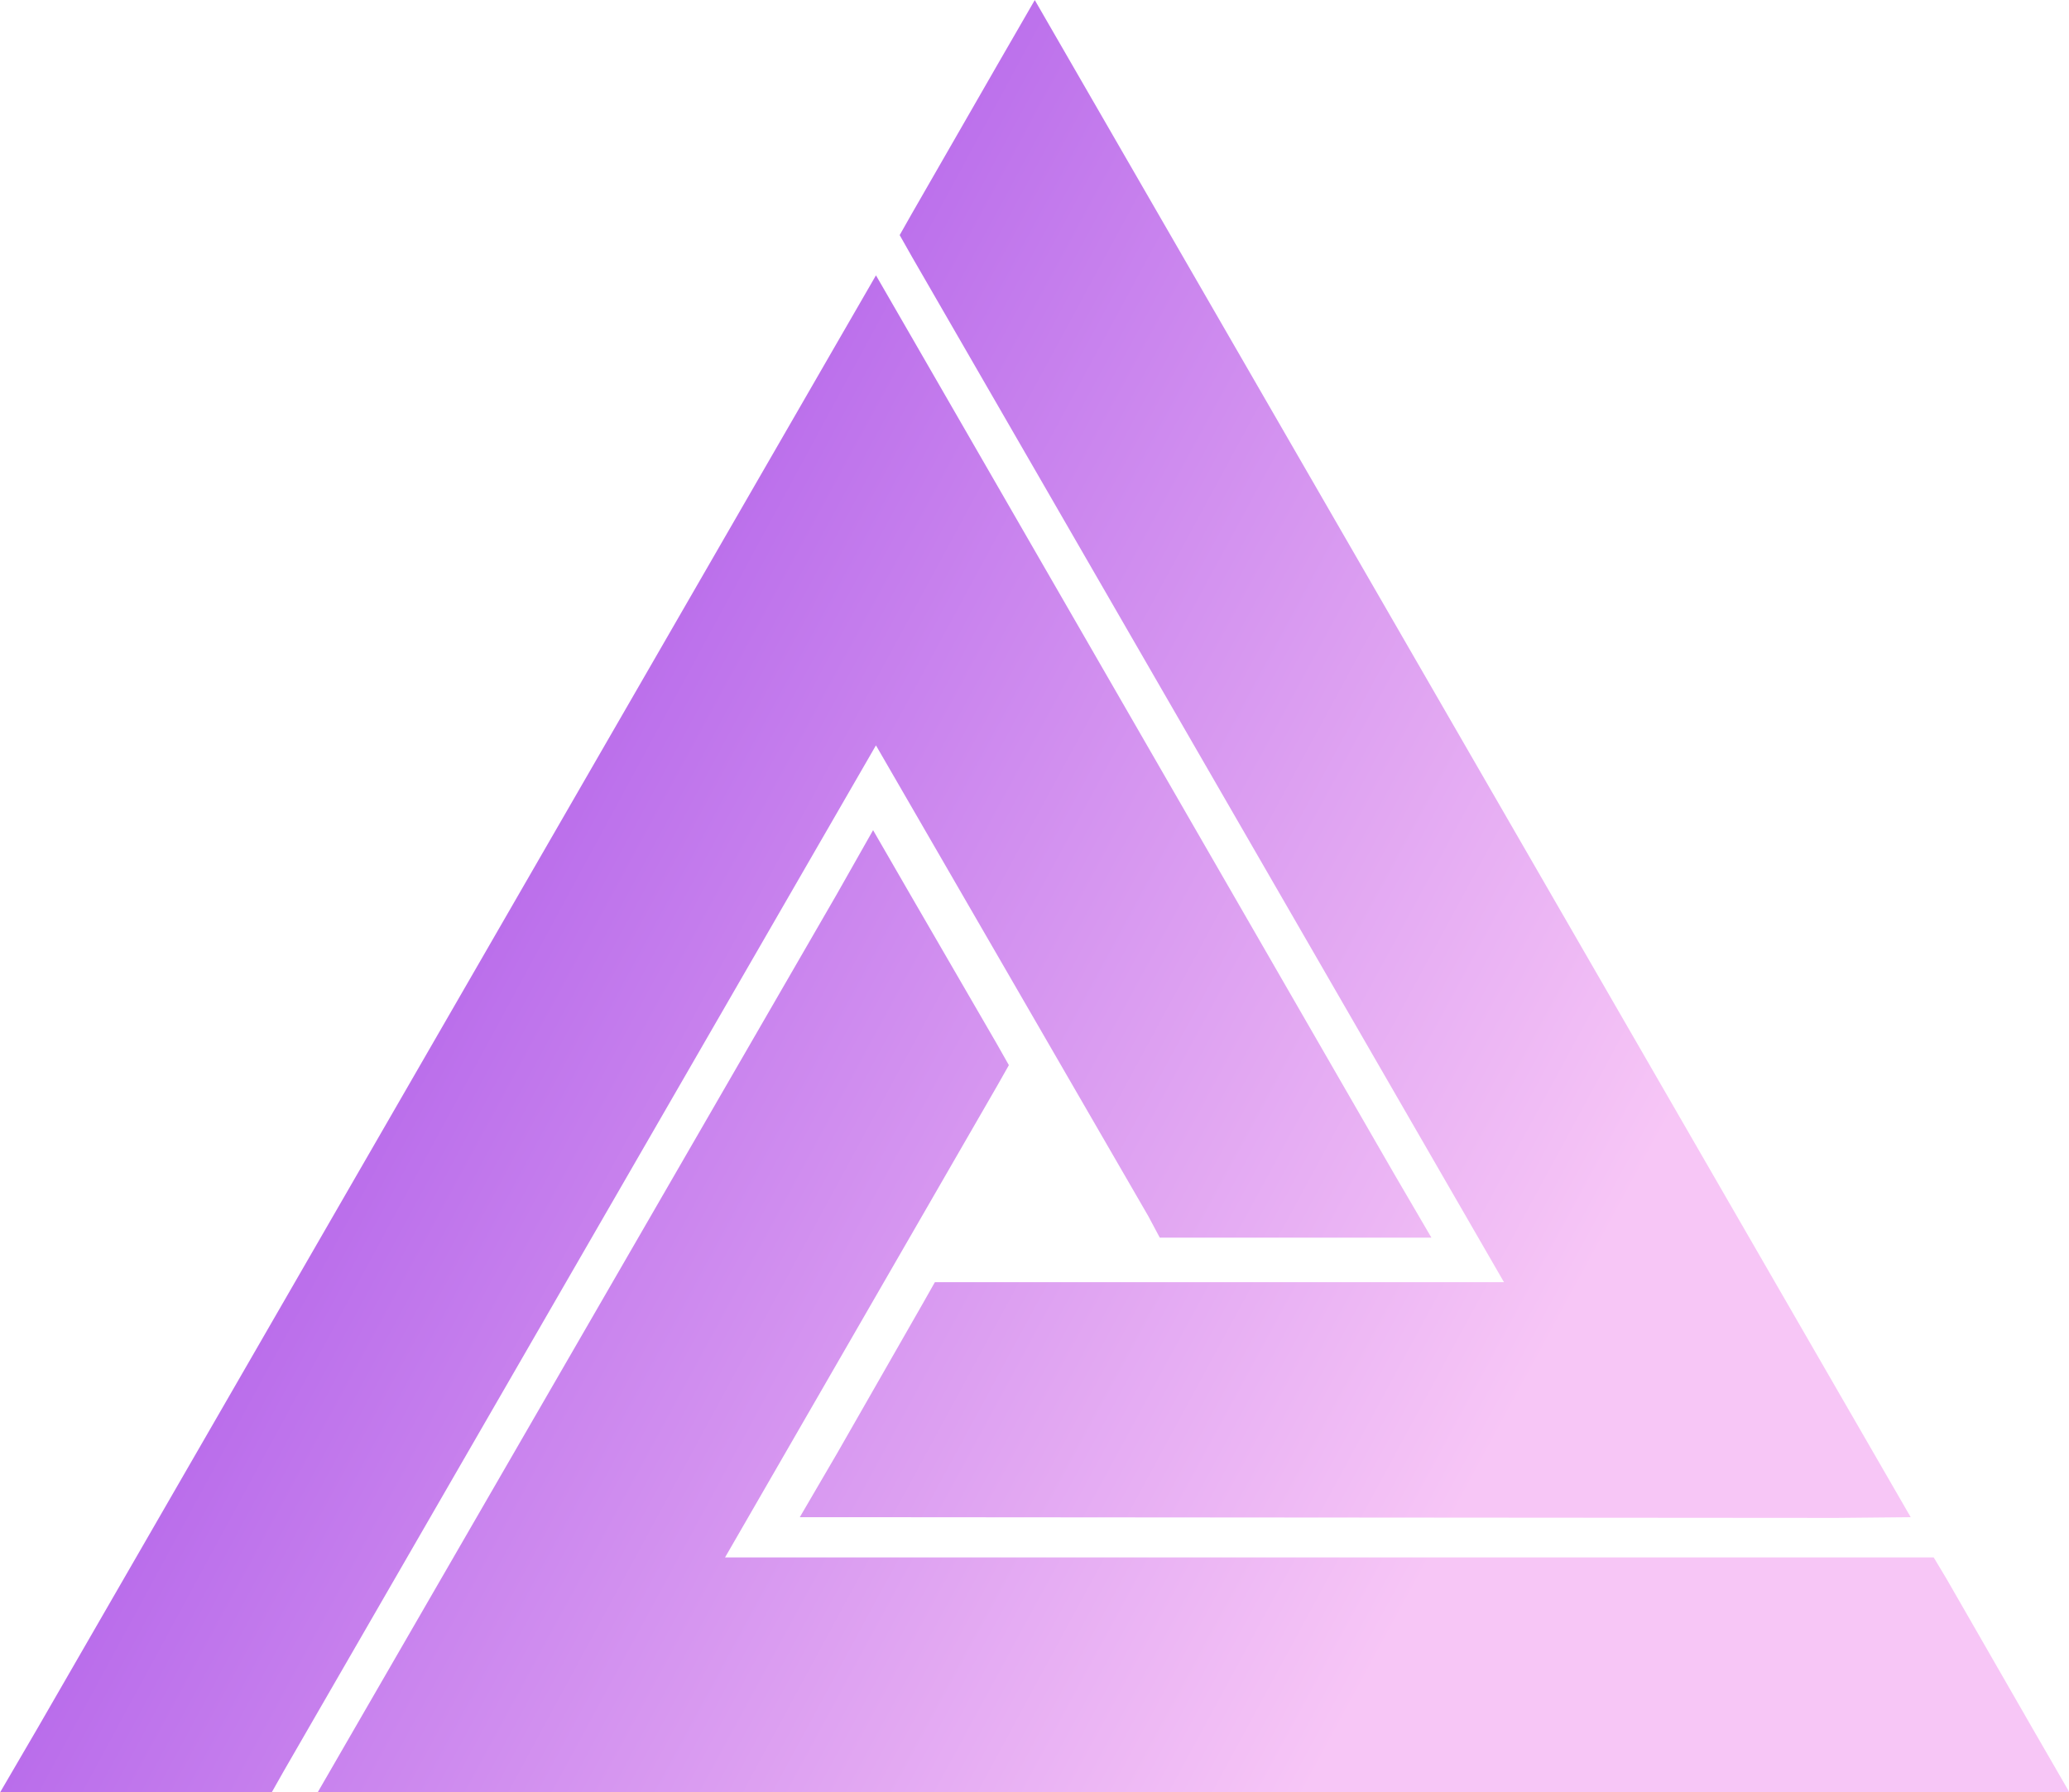 <svg data-v-423bf9ae="" xmlns="http://www.w3.org/2000/svg" viewBox="0 0 69.284 60" class="icon"><!----><!----><!----><defs data-v-423bf9ae=""><linearGradient data-v-423bf9ae="" gradientTransform="rotate(25)" id="fc7b8c16-3cde-457f-b34e-fcb8ad53fa9e" x1="0%" y1="0%" x2="100%" y2="0%"><stop data-v-423bf9ae="" offset="0%" style="stop-color: rgb(141, 44, 227); stop-opacity: 1;"></stop><stop data-v-423bf9ae="" offset="100%" style="stop-color: rgb(247, 198, 246); stop-opacity: 1;"></stop></linearGradient></defs><g data-v-423bf9ae="" id="d06c1fe9-0850-4e60-a40a-35b92cf3159c" transform="matrix(0.77,0,0,0.77,-3.849,-8.491)" stroke="none" fill="url(#fc7b8c16-3cde-457f-b34e-fcb8ad53fa9e)"><path style="text-indent:0;text-transform:none;block-progression:tb" d="M50 11.031l-1.625 2.813-3.719 6.469-.531.937.531.938 25.75 44.593h-24.75l-.531.938-3.719 6.5L39.781 77H43l41.875.031L88.094 77l-1.625-2.813-34.844-60.343L50 11.03zM43.094 23l-1.625 2.813L6.625 86.186 5 88.97h11.813l.53-.938 25.75-44.594 11.844 20.47.5.937H67.25l-1.625-2.781-20.906-36.25L43.094 23zm-.125 24.125l-1.594 2.813-20.938 36.218-1.625 2.813H95l-1.625-2.813-3.719-6.469-.562-.937H36.53l11.813-20.469.531-.937-.531-.938-3.75-6.468-1.625-2.813z" overflow="visible" color="#000"></path></g><!----></svg>